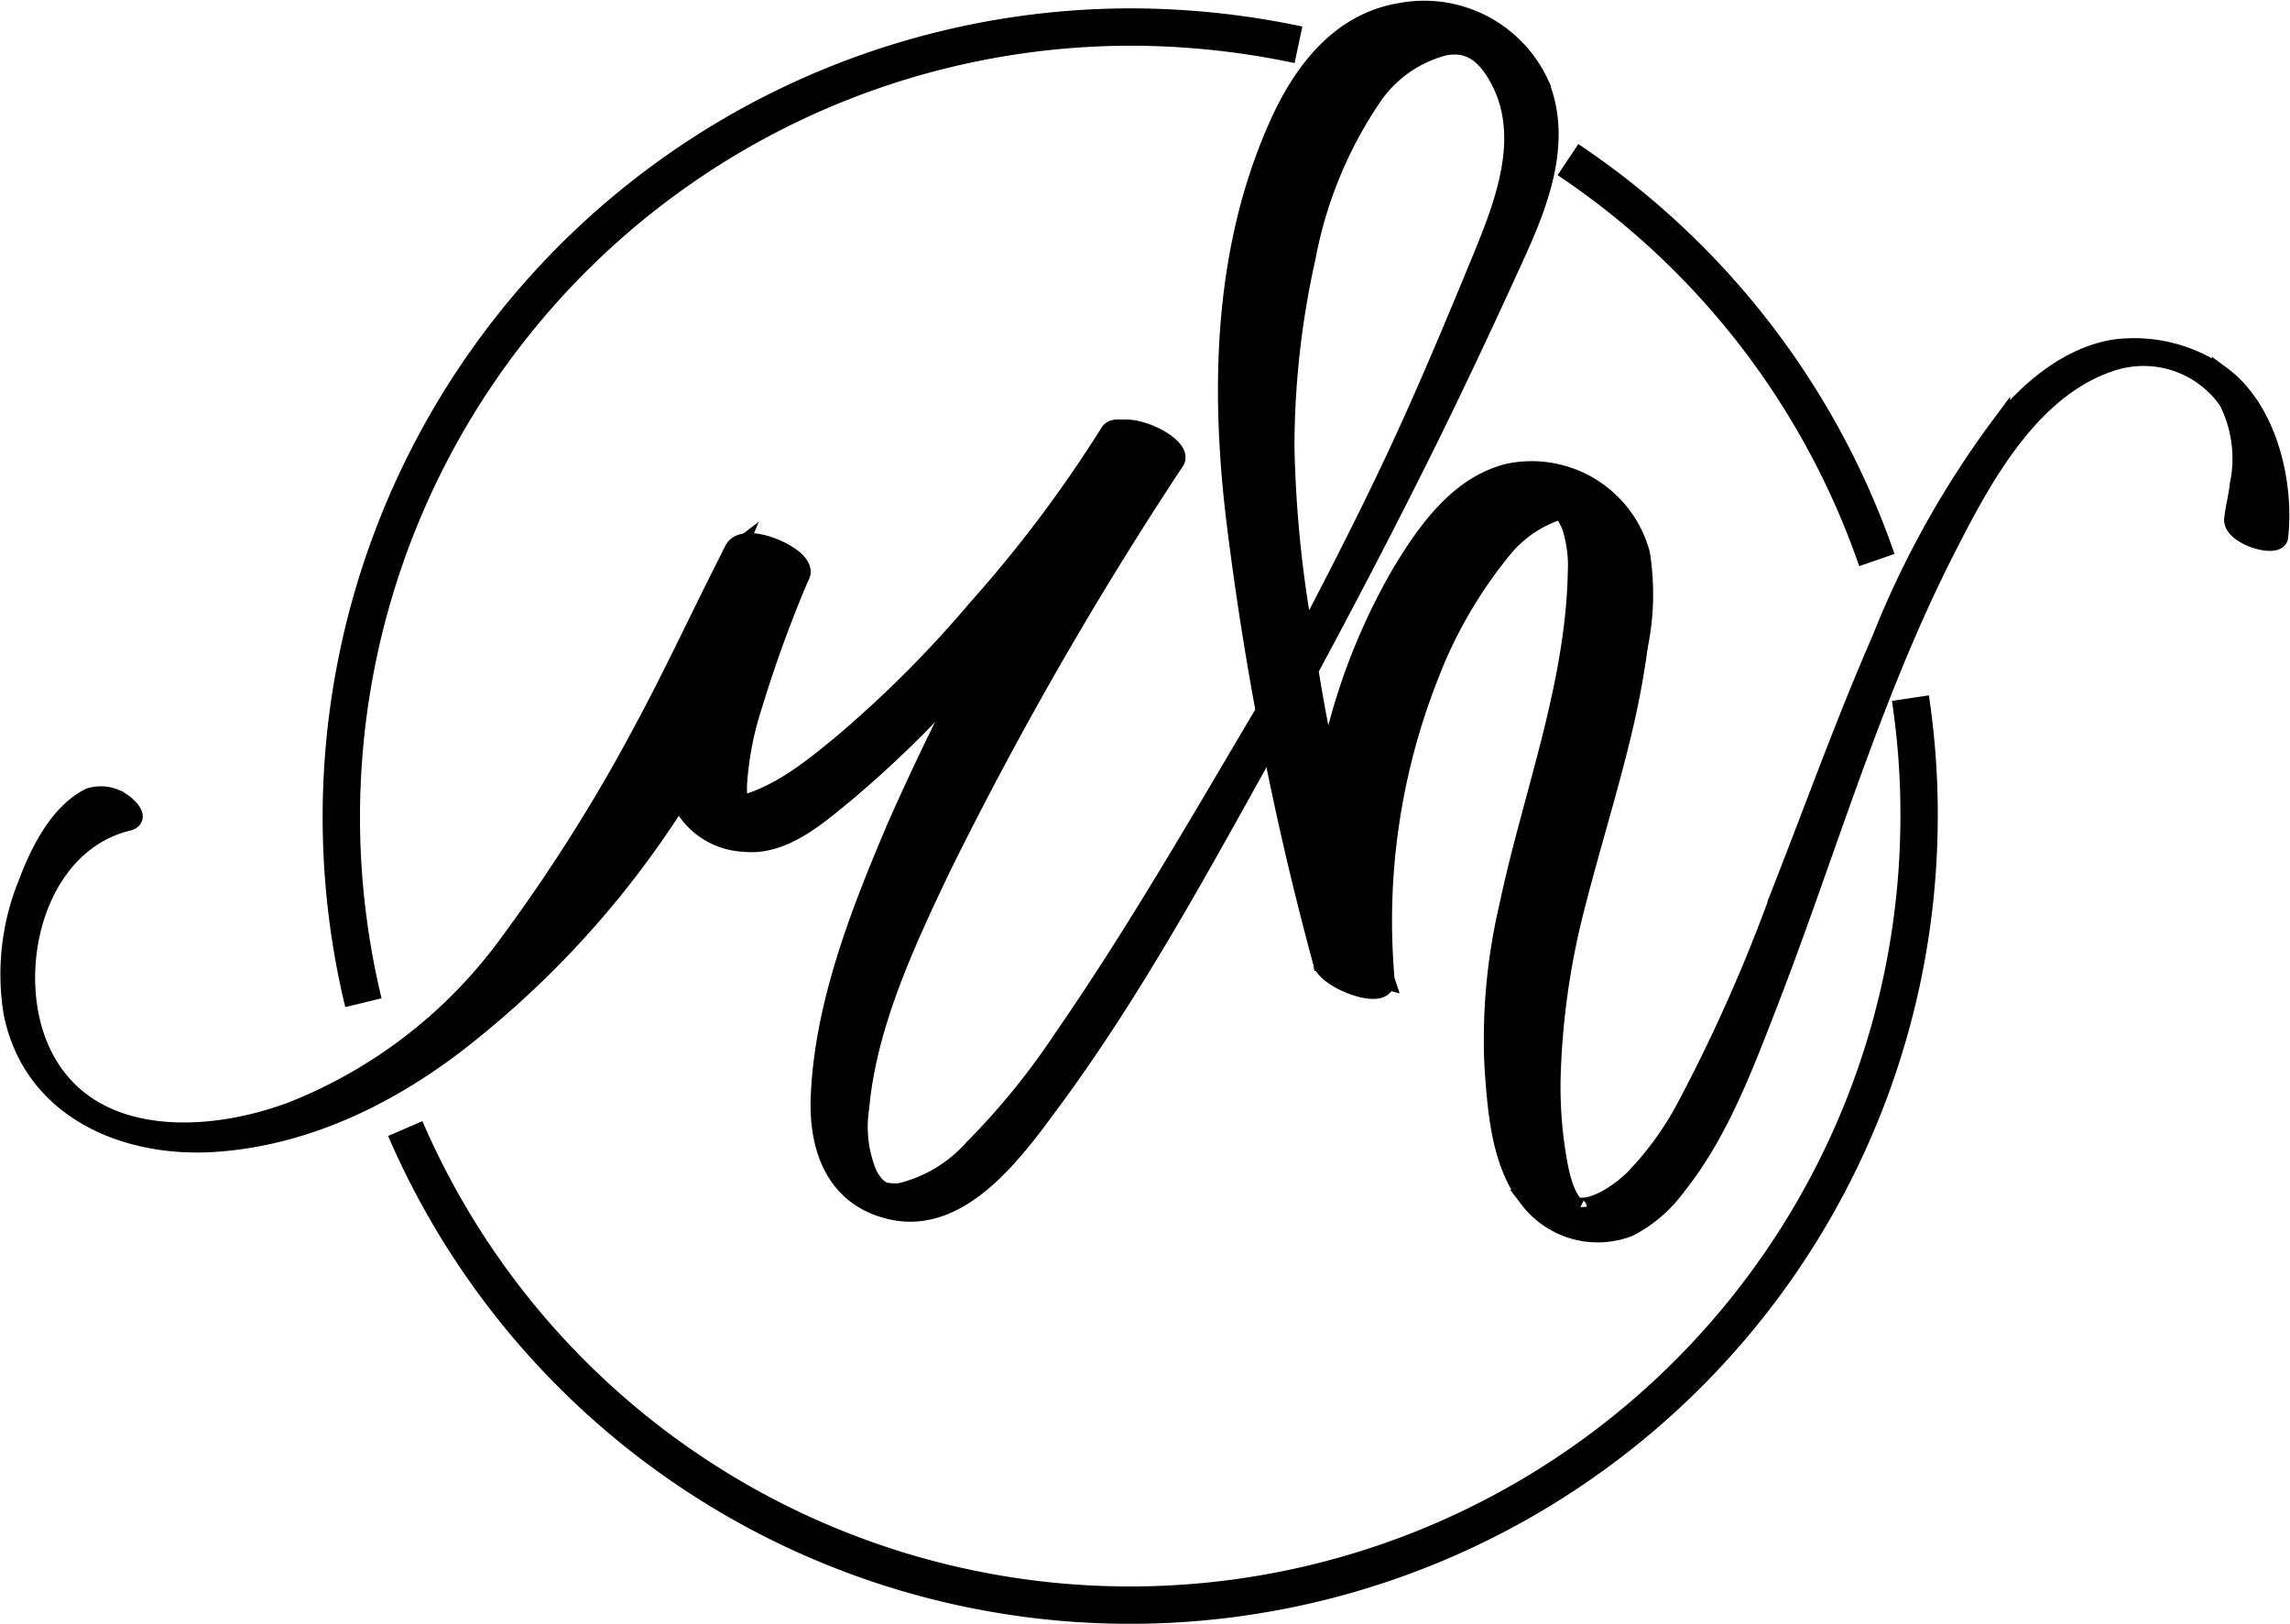 <svg xmlns="http://www.w3.org/2000/svg" width="122.617" height="86.948" viewBox="0 0 122.617 86.948">
  <g id="black_white_logo" transform="translate(-825.817 -399.988)">
    <g id="Group_44" data-name="Group 44" transform="translate(826.319 400.543)" style="isolation: isolate">
      <path id="Path_129" data-name="Path 129" d="M566.128,420.473c-1.69,3.274-3.211,6.612-4.964,9.844A91.04,91.04,0,0,1,553.728,442a26.3,26.3,0,0,1-11.26,8.535c-4.605,1.732-11.07,1.965-13.457-3.211-1.943-4.225-.359-11.07,4.669-12.295.676-.169-.021-.824-.275-.993a1.99,1.99,0,0,0-1.775-.3c-1.648.824-2.683,2.894-3.3,4.542a12.855,12.855,0,0,0-.824,6.95c1.014,5.2,6,7.331,10.858,6.992,5.2-.359,9.971-2.852,13.922-6.126a50.567,50.567,0,0,0,10.478-11.661c2.556-4.056,4.711-8.323,6.908-12.57.465-.972-2.979-2.493-3.549-1.394Z" transform="translate(-527.327 -391.596)" stroke="#000" stroke-width="1"/>
      <path id="Path_127" data-name="Path 127" d="M747.07,394.289a143.24,143.24,0,0,0-11.492,21.062c-1.9,4.479-3.8,9.316-4.035,14.217-.148,2.81.76,5.514,3.8,6.211,3.781.866,6.7-3.274,8.619-5.873,5.049-6.845,9-14.534,13.182-21.907.148-.232-.76-.655-.93-.359-3.8,6.359-7.457,12.844-11.682,18.949a38.671,38.671,0,0,1-4.774,5.873,7.593,7.593,0,0,1-3.929,2.366,2.731,2.731,0,0,1-.718-.021.63.63,0,0,1-.338-.127,1.471,1.471,0,0,1-.3-.253,3.312,3.312,0,0,1-.359-.528,6.609,6.609,0,0,1-.444-3.612c.4-4.457,2.472-8.873,4.373-12.865a200.024,200.024,0,0,1,12.506-21.759c.528-.845-2.81-2.429-3.486-1.373Z" transform="translate(-688.129 -371.532)" stroke="#000" stroke-width="1"/>
      <path id="Path_126" data-name="Path 126" d="M699.446,400.368c-1.479,3.528-3.211,7.457-3.359,11.344a3.943,3.943,0,0,0,3.76,4.288c2.091.232,3.95-1.437,5.471-2.683a58.621,58.621,0,0,0,7.14-7.161c3.169-3.634,5.978-7.5,8.83-11.365.3-.4-1.5-1.352-1.88-.739a69.806,69.806,0,0,1-7.1,9.443,61.433,61.433,0,0,1-7.119,7.14c-1.732,1.437-3.591,2.957-5.831,3.443-.422.085-.38-.042-.782.085.19-.063.338.021.591.127a4.25,4.25,0,0,1,.528.3c-.127-.085-.085-.042.127.106l-.106-.106c0-.021.106.275.063.063,0-.063-.085-.148-.106-.211a1.944,1.944,0,0,1-.063-.275,5.224,5.224,0,0,1-.106-1.289,17.171,17.171,0,0,1,.824-4.246,68.339,68.339,0,0,1,2.535-6.95c.465-.972-2.979-2.366-3.422-1.31Z" transform="translate(-660.505 -371.445)" stroke="#000" stroke-width="1"/>
      <path id="Path_128" data-name="Path 128" d="M838.364,330.141c2.62-4.838,5.176-9.7,7.605-14.64,1.479-3.021,2.894-6.042,4.288-9.1,1.331-2.894,2.7-6.253,1.437-9.4a6.81,6.81,0,0,0-7.478-3.866c-3.317.549-5.324,3.3-6.591,6.19-2.979,6.76-3.084,14.344-2.155,21.569a169.35,169.35,0,0,0,4.584,23.153c.253.908,3.443,2.134,3.359.887a35.8,35.8,0,0,1,2.366-16.309,24.612,24.612,0,0,1,4.014-6.866,6.436,6.436,0,0,1,3.19-2.028c.042-.021-.275-.106-.275-.106a4.427,4.427,0,0,1,.3.359,2.858,2.858,0,0,1,.423.887,6.958,6.958,0,0,1,.253,2.282c-.127,6.105-2.429,11.957-3.676,17.872a31.161,31.161,0,0,0-.782,8.619c.169,2.324.359,5.133,1.88,7.035a4.631,4.631,0,0,0,5.324,1.521,7.225,7.225,0,0,0,2.556-2.176c2.112-2.62,3.422-5.915,4.626-9.02,3.3-8.366,5.725-17.09,9.823-25.118,1.944-3.824,4.521-8.661,8.915-10.056a5.5,5.5,0,0,1,6.19,2.113,6.849,6.849,0,0,1,.591,4.479c-.063.613-.232,1.225-.3,1.838-.106.887,2.366,1.627,2.429.951.317-2.936-.613-6.823-3.084-8.64a8.057,8.057,0,0,0-5.746-1.415c-2.429.4-4.563,2.2-6.063,4.077a50.452,50.452,0,0,0-6.4,11.471c-1.944,4.457-3.591,9.042-5.366,13.562a88.481,88.481,0,0,1-5.133,11.577,16.965,16.965,0,0,1-2.725,3.739,6.766,6.766,0,0,1-1.458,1.1,3.855,3.855,0,0,1-.676.3,2.225,2.225,0,0,1-.4.106c-.19.042-.7-.021-.4.127-.76-.38-1.056-1.922-1.183-2.662a22.839,22.839,0,0,1-.317-4.648,41.132,41.132,0,0,1,1.373-9.211c.761-2.958,1.669-5.873,2.387-8.852a46.761,46.761,0,0,0,.908-4.8,13.785,13.785,0,0,0,.106-4.922A6.046,6.046,0,0,0,850,317.8c-2.7.676-4.436,3.19-5.788,5.45a33.384,33.384,0,0,0-4.457,16.668,22.636,22.636,0,0,0,.3,4.141l3.359.887A105.963,105.963,0,0,1,839,326.169a63.649,63.649,0,0,1-.951-9.8,46.774,46.774,0,0,1,1.141-10.14,22.7,22.7,0,0,1,3.655-8.746,6.7,6.7,0,0,1,3.655-2.514c1.415-.317,2.281.423,2.958,1.627,1.732,3.063.38,6.654-.845,9.633-1.162,2.831-2.345,5.662-3.591,8.45-2.3,5.155-4.943,10.14-7.563,15.147-.127.211.76.591.908.317Z" transform="translate(-769.74 -293.03)" stroke="#000" stroke-width="1"/>
      <path id="Path_1" data-name="Path 1" d="M711.493,457.6a41.746,41.746,0,0,1,.465,6.316A42.257,42.257,0,0,1,630.9,480.648" transform="translate(-609.703 -420.773)" fill="none" stroke="#000" stroke-miterlimit="10" stroke-width="2"/>
      <path id="Path_2" data-name="Path 2" d="M925.6,321.1a42.446,42.446,0,0,1,16.541,21.442" transform="translate(-842.147 -313.109)" fill="none" stroke="#000" stroke-miterlimit="10" stroke-width="2"/>
      <path id="Path_3" data-name="Path 3" d="M615.883,339.743A42.308,42.308,0,0,1,656.95,287.5a43.5,43.5,0,0,1,9,.951" transform="translate(-596.926 -286.607)" fill="none" stroke="#000" stroke-miterlimit="10" stroke-width="2"/>
    </g>
  </g>
</svg>
